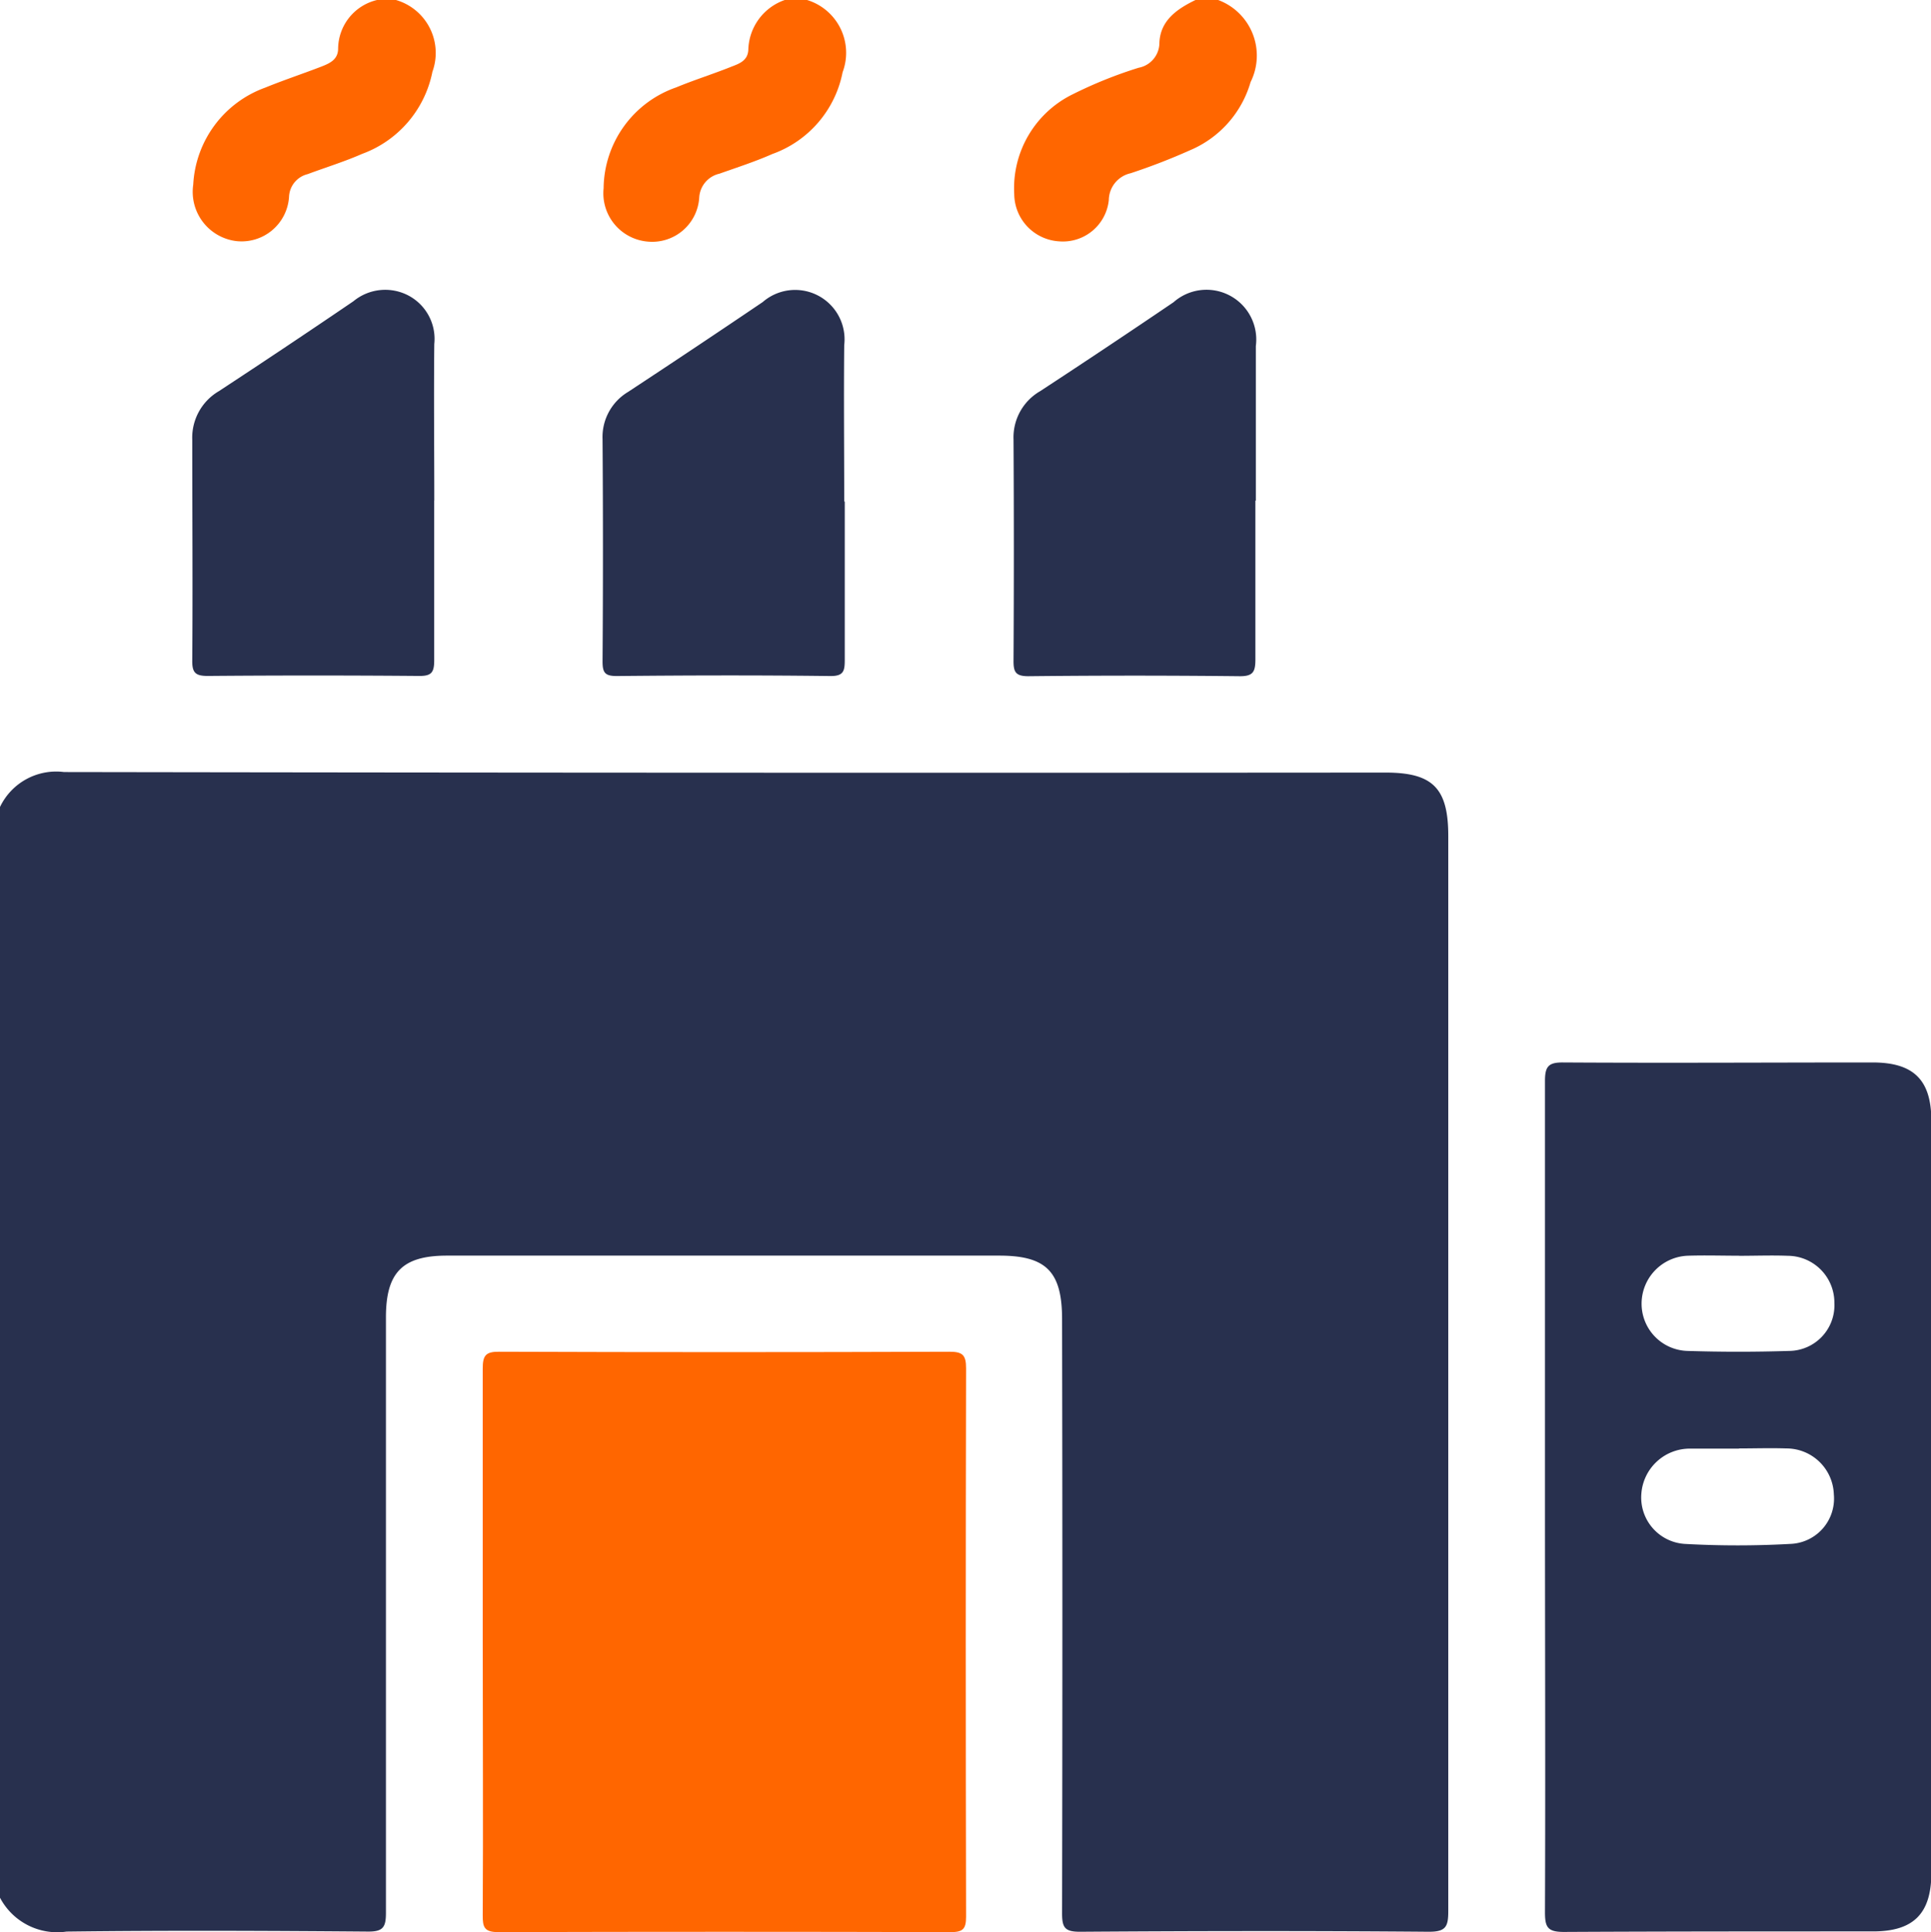 <svg xmlns="http://www.w3.org/2000/svg" xmlns:xlink="http://www.w3.org/1999/xlink" width="21.725" height="21.736" viewBox="0 0 21.725 21.736">
  <defs>
    <clipPath id="clip-path">
      <rect id="Rectangle_3059" data-name="Rectangle 3059" width="21.725" height="21.736" fill="#28304e"/>
    </clipPath>
  </defs>
  <g id="Group_11989" data-name="Group 11989" transform="translate(0 0)">
    <g id="Group_11988" data-name="Group 11988" transform="translate(0 0)" clip-path="url(#clip-path)">
      <path id="Path_19813" data-name="Path 19813" d="M0,11.1a.7.7,0,0,1,.72-.393q7.433.012,14.868.006c.532,0,.706.175.706.713q0,6.046,0,12.093c0,.174-.024.235-.221.234-1.308-.011-2.616-.009-3.924,0-.17,0-.2-.048-.2-.208q.007-3.341,0-6.683c0-.535-.178-.715-.707-.715H5.029c-.5,0-.687.188-.687.694q0,3.352,0,6.7c0,.16-.032.211-.2.21-1.131-.009-2.262-.014-3.393,0A.728.728,0,0,1,0,23.37Z" transform="translate(0 -2.022)" fill="#28304e"/>
      <path id="Path_19814" data-name="Path 19814" d="M10.661,0a.621.621,0,0,1,.4.812,1.227,1.227,0,0,1-.792.921c-.192.085-.394.15-.594.221a.292.292,0,0,0-.227.264.53.53,0,0,1-.576.5.545.545,0,0,1-.5-.6A1.214,1.214,0,0,1,9.189.983C9.389.9,9.6.834,9.8.754,9.891.718,9.994.688,10,.56a.61.61,0,0,1,.41-.56Z" transform="translate(-1.581 0)" fill="#f60"/>
      <path id="Path_19815" data-name="Path 19815" d="M4.961,0a.62.62,0,0,1,.41.807,1.24,1.24,0,0,1-.791.924c-.2.088-.409.152-.613.228a.274.274,0,0,0-.209.253.535.535,0,0,1-.594.5.558.558,0,0,1-.484-.635A1.228,1.228,0,0,1,3.489.986C3.7.9,3.912.83,4.122.749c.092-.036.187-.078.188-.2A.568.568,0,0,1,4.748,0Z" transform="translate(-0.506 0)" fill="#f60"/>
      <path id="Path_19816" data-name="Path 19816" d="M16.361,0a.667.667,0,0,1,.365.923,1.191,1.191,0,0,1-.681.767,7.037,7.037,0,0,1-.669.259.313.313,0,0,0-.245.3.519.519,0,0,1-.558.466.537.537,0,0,1-.506-.528,1.177,1.177,0,0,1,.655-1.125,4.918,4.918,0,0,1,.745-.3A.286.286,0,0,0,15.7.482C15.71.229,15.9.1,16.106,0Z" transform="translate(-2.656 0)" fill="#f60"/>
      <path id="Path_19817" data-name="Path 19817" d="M21.427,19.628c0-1.562,0-3.125,0-4.687,0-.166.041-.21.208-.208,1.159.007,2.318,0,3.478,0,.465,0,.66.2.661.653v8.463c0,.458-.2.659-.656.659-1.159,0-2.318,0-3.478.006-.185,0-.213-.054-.213-.223.006-1.555,0-3.111,0-4.666m2.184-.548c-.184,0-.368,0-.552,0a.547.547,0,0,0-.548.511.523.523,0,0,0,.489.561,10.711,10.711,0,0,0,1.186,0,.51.51,0,0,0,.491-.556.534.534,0,0,0-.536-.518c-.177-.006-.354,0-.53,0m0-2.168c-.191,0-.382-.006-.573,0a.54.54,0,0,0-.524.532.531.531,0,0,0,.516.539c.381.012.763.012,1.144,0a.514.514,0,0,0,.509-.539.527.527,0,0,0-.521-.531c-.183-.007-.367,0-.551,0" transform="translate(-4.045 -2.781)" fill="#28304e"/>
      <path id="Path_19818" data-name="Path 19818" d="M6.694,22.007c0-1.025,0-2.05,0-3.074,0-.146.034-.189.184-.188q2.533.009,5.067,0c.148,0,.187.037.187.186q-.007,3.086,0,6.17c0,.14-.037.173-.174.173q-2.544-.007-5.088,0c-.16,0-.177-.056-.176-.192.006-1.025,0-2.05,0-3.074" transform="translate(-1.263 -3.539)" fill="#f60"/>
      <path id="Path_19819" data-name="Path 19819" d="M16.779,6.391c0,.594,0,1.188,0,1.781,0,.14-.022.195-.18.193q-1.186-.013-2.374,0c-.149,0-.168-.052-.167-.18q.007-1.24,0-2.481a.6.6,0,0,1,.3-.546q.753-.493,1.5-1a.56.56,0,0,1,.926.493c0,.579,0,1.159,0,1.738" transform="translate(-2.655 -0.758)" fill="#28304e"/>
      <path id="Path_19820" data-name="Path 19820" d="M11.084,6.4c0,.594,0,1.188,0,1.781,0,.123-.01.185-.164.183-.8-.01-1.6-.008-2.4,0-.134,0-.161-.037-.161-.165q.009-1.251,0-2.5a.591.591,0,0,1,.287-.531q.76-.5,1.515-1.011a.556.556,0,0,1,.917.485c-.006.586,0,1.174,0,1.76" transform="translate(-1.58 -0.759)" fill="#28304e"/>
      <path id="Path_19821" data-name="Path 19821" d="M5.389,6.388c0,.6,0,1.2,0,1.8,0,.138-.034.176-.174.174q-1.186-.01-2.374,0c-.14,0-.176-.038-.174-.176.006-.827,0-1.653,0-2.481a.606.606,0,0,1,.3-.547q.762-.5,1.513-1.011A.562.562,0,0,1,5.1,4.083a.552.552,0,0,1,.29.546c-.006.586,0,1.173,0,1.759" transform="translate(-0.504 -0.758)" fill="#28304e"/>
    </g>
  </g>
</svg>
